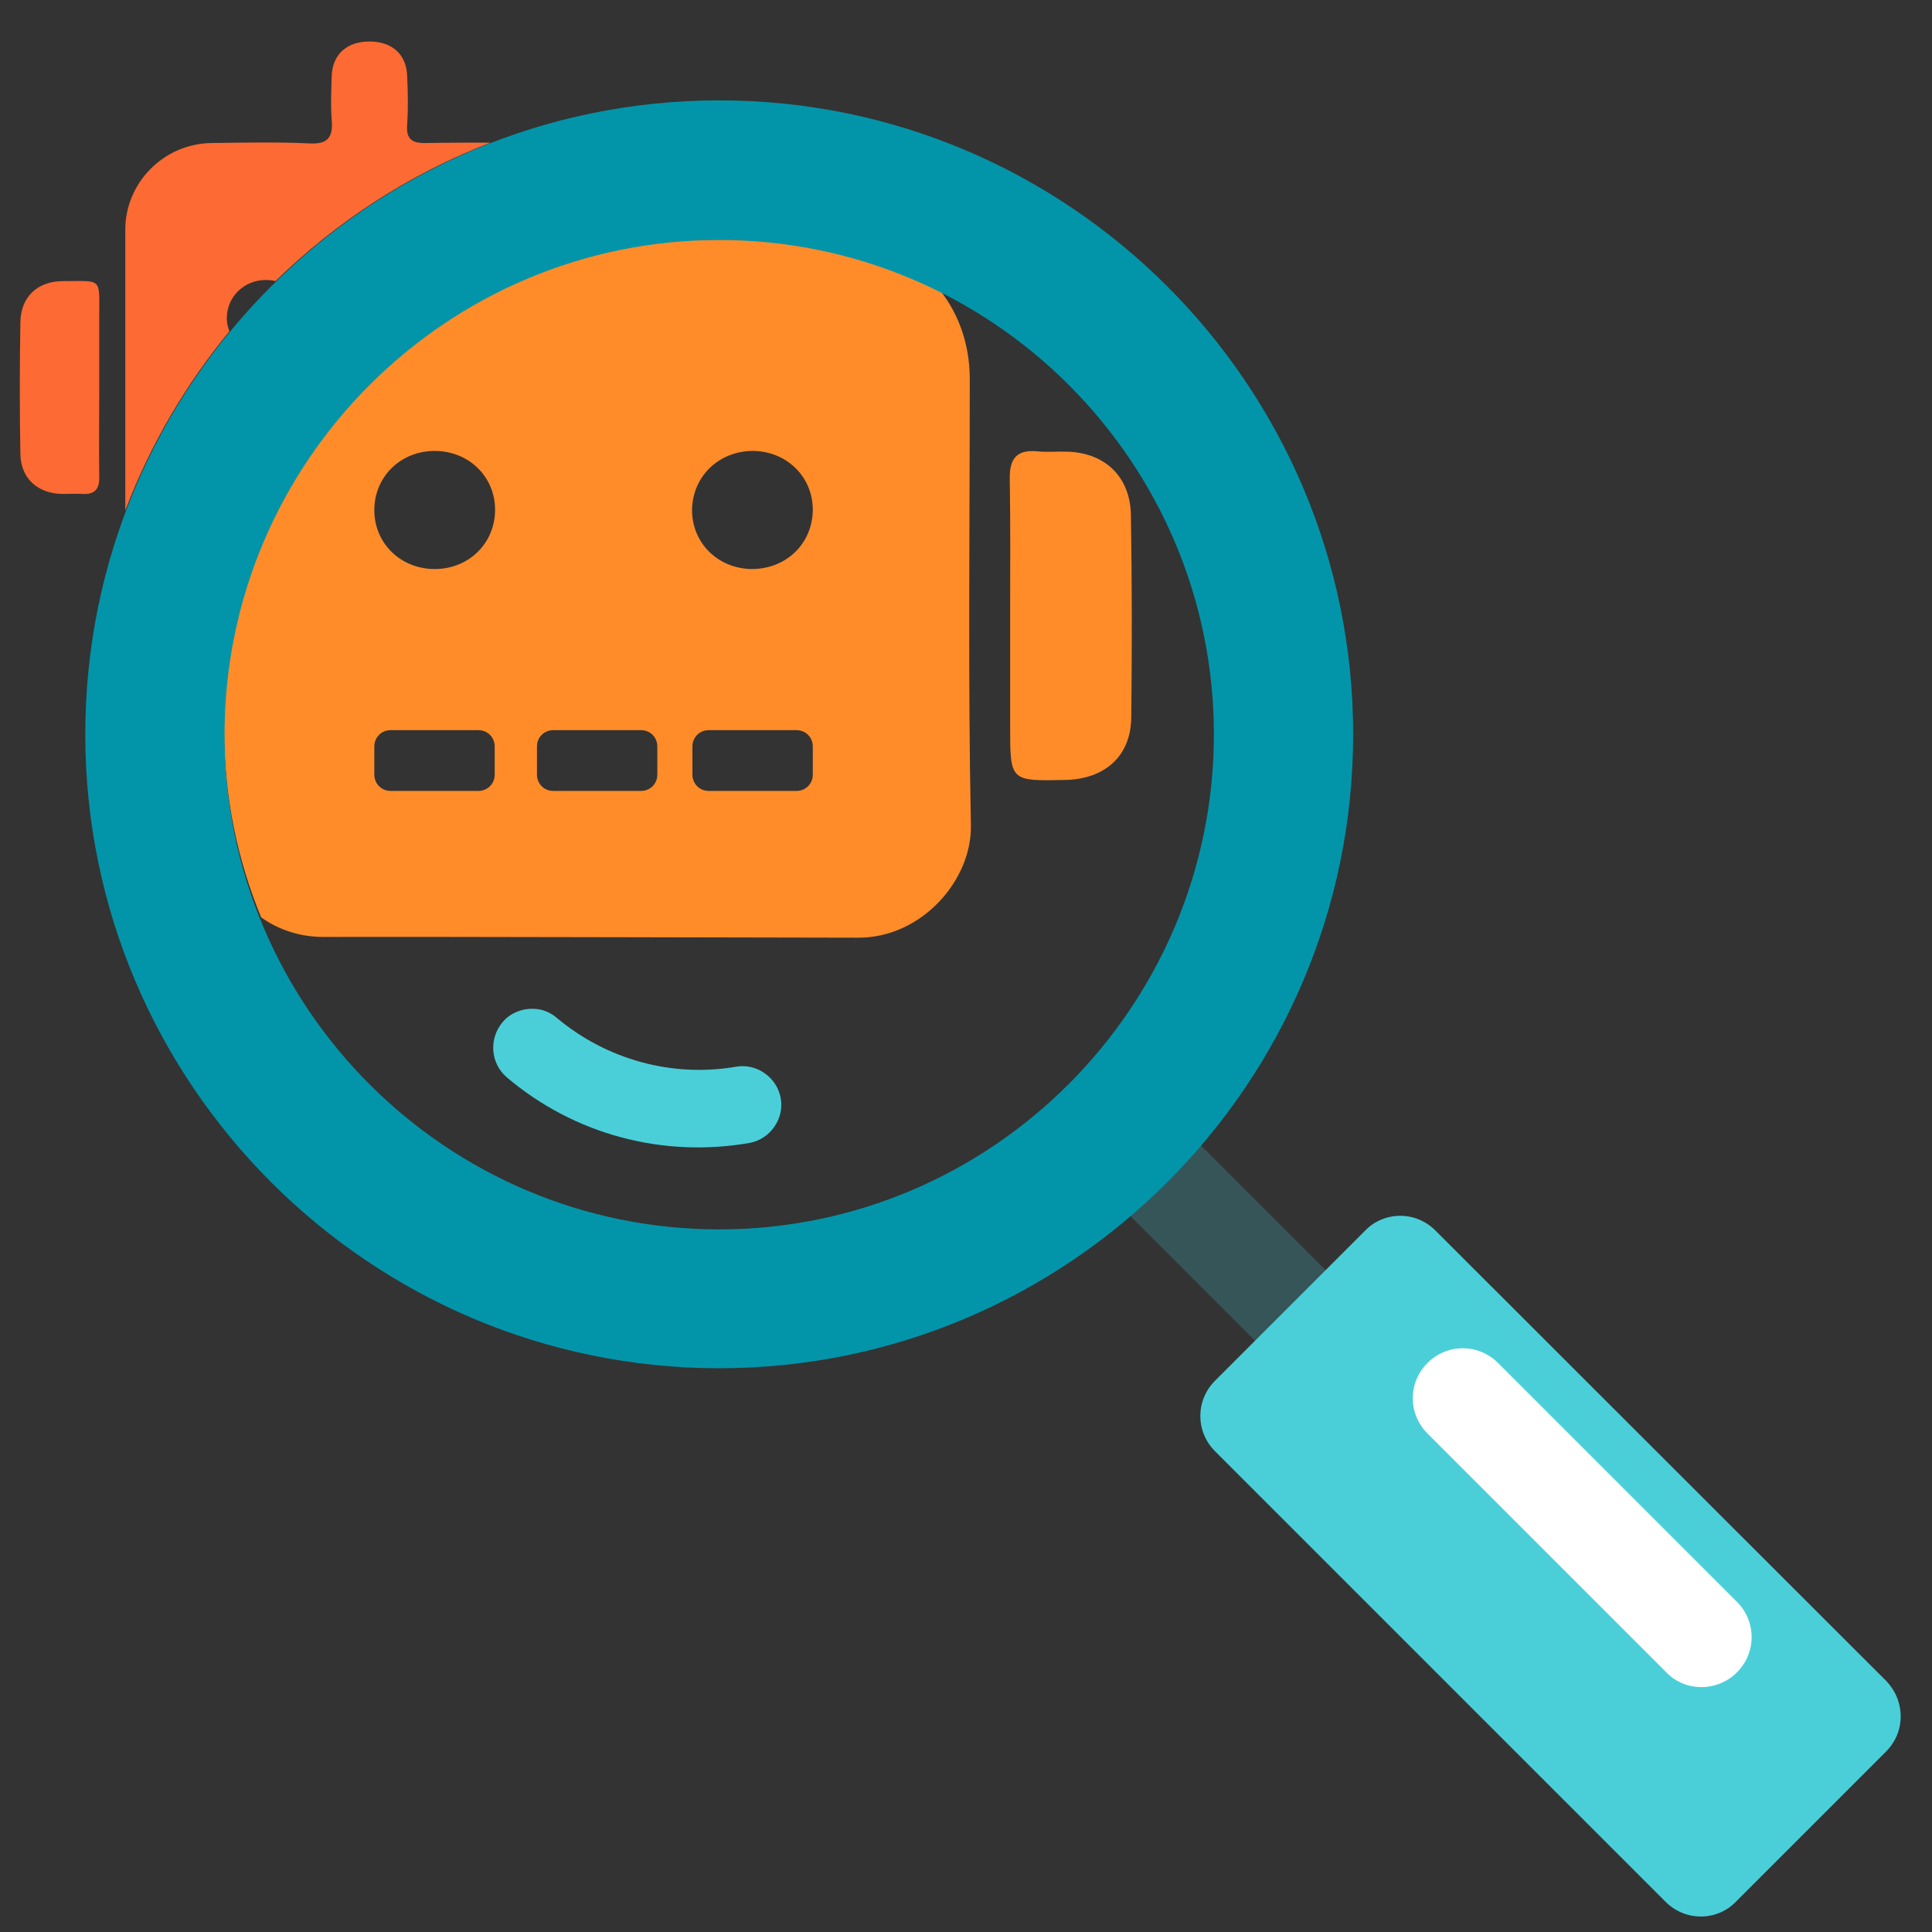 <?xml version="1.0" encoding="utf-8"?>
<!-- Generator: Adobe Illustrator 19.0.0, SVG Export Plug-In . SVG Version: 6.00 Build 0)  -->
<svg version="1.1" xmlns="http://www.w3.org/2000/svg" xmlns:xlink="http://www.w3.org/1999/xlink" x="0px" y="0px"
	 viewBox="206 -206 512 512" style="enable-background:new 206 -206 512 512;" xml:space="preserve">
<rect x="206" y="-206" width="512" height="512" fill="#333333" stroke="none"/>
<style type="text/css">
	.st0{fill:#FD6A33;}
	.st1{fill:#FF8C29;}
	.st2{fill:#365558;}
	.st3{fill:#0295AA;}
	.st4{fill:#4ACFD9;}
	.st5{fill:#FFFFFF;}
	.st6{display:none;}
	.st7{display:inline;fill:#365558;}
</style>
<g id="Layer_1">
	<path class="st0" d="M232.3-79.6c-0.1-7.8,0-15.6,0-23.4c0,0,0,0,0,0c0-6.4,0-12.8,0-19.1c0-10.5,0.9-9.4-9.6-9.4
		c-6.8,0-11.2,4.2-11.3,10.9c-0.2,11.6-0.2,23.3,0,34.9c0.1,6.5,4.6,10.5,11.1,10.6c1.8,0,3.5-0.1,5.3,0
		C231.1-74.9,232.4-76.4,232.3-79.6z"/>
	<path class="st0" d="M266.1-121.6c0-5.7,4.5-10.2,10.4-10.2c0.9,0,1.7,0.1,2.5,0.3c16.2-15.8,35.5-28.4,57-36.7
		c-5.7,0-11.4,0-17.1,0.1c-3.7,0.1-5.3-1-5-4.9c0.3-4.3,0.2-8.6,0-12.9c-0.2-5.7-4-9.1-10-9.1c-6,0-9.8,3.4-10,9.2
		c-0.1,3.8-0.3,7.7,0,11.5c0.4,4.7-1,6.6-6,6.3c-8.6-0.4-17.3-0.2-25.9-0.1c-12.6,0.2-22.8,10.5-22.8,23c0,24.8,0,49.6,0,74.4
		c6.6-17.4,16-33.4,27.6-47.5C266.4-119.2,266.1-120.4,266.1-121.6z"/>
	<path class="st1" d="M505.7-69.6c-0.2-10.1-6.9-16.4-16.8-16.7c-2.7-0.1-5.4,0.2-8.1-0.1c-5.6-0.5-7.3,2.2-7.2,7.4
		c0.2,11.8,0.1,23.6,0.1,35.4c0,10.1,0,20.1,0,30.2c0,14.4,0,14.4,14.5,14.1c10.6-0.2,17.5-6.3,17.6-16.6
		C506-33.7,506-51.7,505.7-69.6z"/>
	<path class="st2" d="M426.4-142.4c-4.2,0-8.5-0.1-12.7-0.1c14.3,1.9,28,6.1,40.5,12.2C447.6-137.8,437.8-142.4,426.4-142.4z"/>
	<path class="st1" d="M433.5,42.5c16.8,0,30.1-15.3,29.8-29.8c-0.8-39.4-0.3-78.8-0.3-118.2c0-9.8-3.3-18.3-8.9-24.8
		c-12.5-6.1-26.1-10.4-40.5-12.2c-9.1,0-18.2-0.1-27.2,0.2c-1.8,0-3.2-0.1-4.4-0.5c-65.5,7.2-116.6,62.9-116.6,130.3
		c0,17.6,3.5,34.3,9.8,49.6c4.6,3.3,10.3,5.2,16.5,5.2C319,42.2,413.7,42.5,433.5,42.5z M405.6-86.5c9,0.1,15.9,7,15.8,15.8
		c-0.2,8.9-7.1,15.5-16.2,15.5c-9-0.1-15.9-7-15.8-15.8C389.6-79.9,396.6-86.5,405.6-86.5z M389.5-8.2c0-2.4,1.9-4.3,4.3-4.3h23.3
		c2.4,0,4.3,1.9,4.3,4.3v7.5c0,2.4-1.9,4.3-4.3,4.3h-23.3c-2.4,0-4.3-1.9-4.3-4.3V-8.2z M348.3-8.2c0-2.4,1.9-4.3,4.3-4.3h23.3
		c2.4,0,4.3,1.9,4.3,4.3v7.5c0,2.4-1.9,4.3-4.3,4.3h-23.3c-2.4,0-4.3-1.9-4.3-4.3V-8.2z M321.2-86.5c9,0,16,6.8,16,15.6
		c0,8.8-6.9,15.7-16,15.7c-9,0-16-6.8-16-15.6C305.2-79.7,312.2-86.5,321.2-86.5z M305.2-8.2c0-2.4,1.9-4.3,4.3-4.3h23.3
		c2.4,0,4.3,1.9,4.3,4.3v7.5c0,2.4-1.9,4.3-4.3,4.3h-23.3c-2.4,0-4.3-1.9-4.3-4.3V-8.2z"/>
</g>
<g id="Layer_2">
	<path class="st2" d="M551.4,156.7c-3.4,0-6.8-1.3-9.3-3.9l-44-44c-5.2-5.2-5.2-13.5,0-18.7c5.2-5.2,13.5-5.2,18.7,0l44,44
		c5.2,5.2,5.2,13.5,0,18.7C558.1,155.4,554.8,156.7,551.4,156.7z"/>
	<path class="st3" d="M396.6-179.4c-92.6,0-168,75.4-168,168s75.4,168,168,168s168-75.4,168-168S489.2-179.4,396.6-179.4z
		 M396.6,119.8c-72.3,0-131.1-58.8-131.1-131.1c0-72.3,58.8-131.1,131.1-131.1c72.3,0,131.1,58.8,131.1,131.1
		C527.6,60.9,468.8,119.8,396.6,119.8z"/>
	<path class="st4" d="M705.9,239.5L586.4,120.1c-2.5-2.5-5.8-3.9-9.3-3.9c-3.5,0-6.9,1.4-9.3,3.9L528,159.9
		c-5.2,5.2-5.2,13.5,0,18.7L647.4,298c2.6,2.6,6,3.9,9.3,3.9c3.4,0,6.8-1.3,9.3-3.9l39.8-39.8c2.5-2.5,3.9-5.8,3.9-9.3
		C709.7,245.3,708.3,242,705.9,239.5z"/>
	<path class="st5" d="M656.9,241.1c-3.4,0-6.8-1.3-9.3-3.9l-63.3-63.3c-5.2-5.2-5.2-13.5,0-18.7c5.2-5.2,13.5-5.2,18.7,0l63.3,63.3
		c5.2,5.2,5.2,13.5,0,18.7C663.7,239.8,660.3,241.1,656.9,241.1z"/>
	<g class="st6">
		<path class="st7" d="M470.6,45.5L442,74.1c-4.2,4.2-4.2,11,0,15.2c2.1,2.1,4.8,3.1,7.6,3.1c2.7,0,5.5-1,7.6-3.1l28.6-28.6
			c4.2-4.2,4.2-11,0-15.2C481.5,41.3,474.8,41.3,470.6,45.5z"/>
		<path class="st7" d="M459.1-0.2l-31.4,31.4c-4.2,4.2-4.2,11,0,15.2c2.1,2.1,4.8,3.1,7.6,3.1c2.7,0,5.5-1,7.6-3.1l31.4-31.4
			c4.2-4.2,4.2-11,0-15.2C470.1-4.4,463.3-4.4,459.1-0.2z"/>
	</g>
	<path class="st4" d="M345.1,61.5c3-0.5,5.9,0.1,8.4,2.2c13.2,11.1,30.6,15.9,47.5,13c5.5-1,10.9,2.8,11.9,8.3
		c1,5.5-2.8,10.9-8.3,11.9c-23.1,4-46.5-2.3-64.3-17.4c-4.3-3.7-4.8-10.1-1.2-14.5C340.6,63.1,342.7,62,345.1,61.5z"/>
</g>
</svg>

